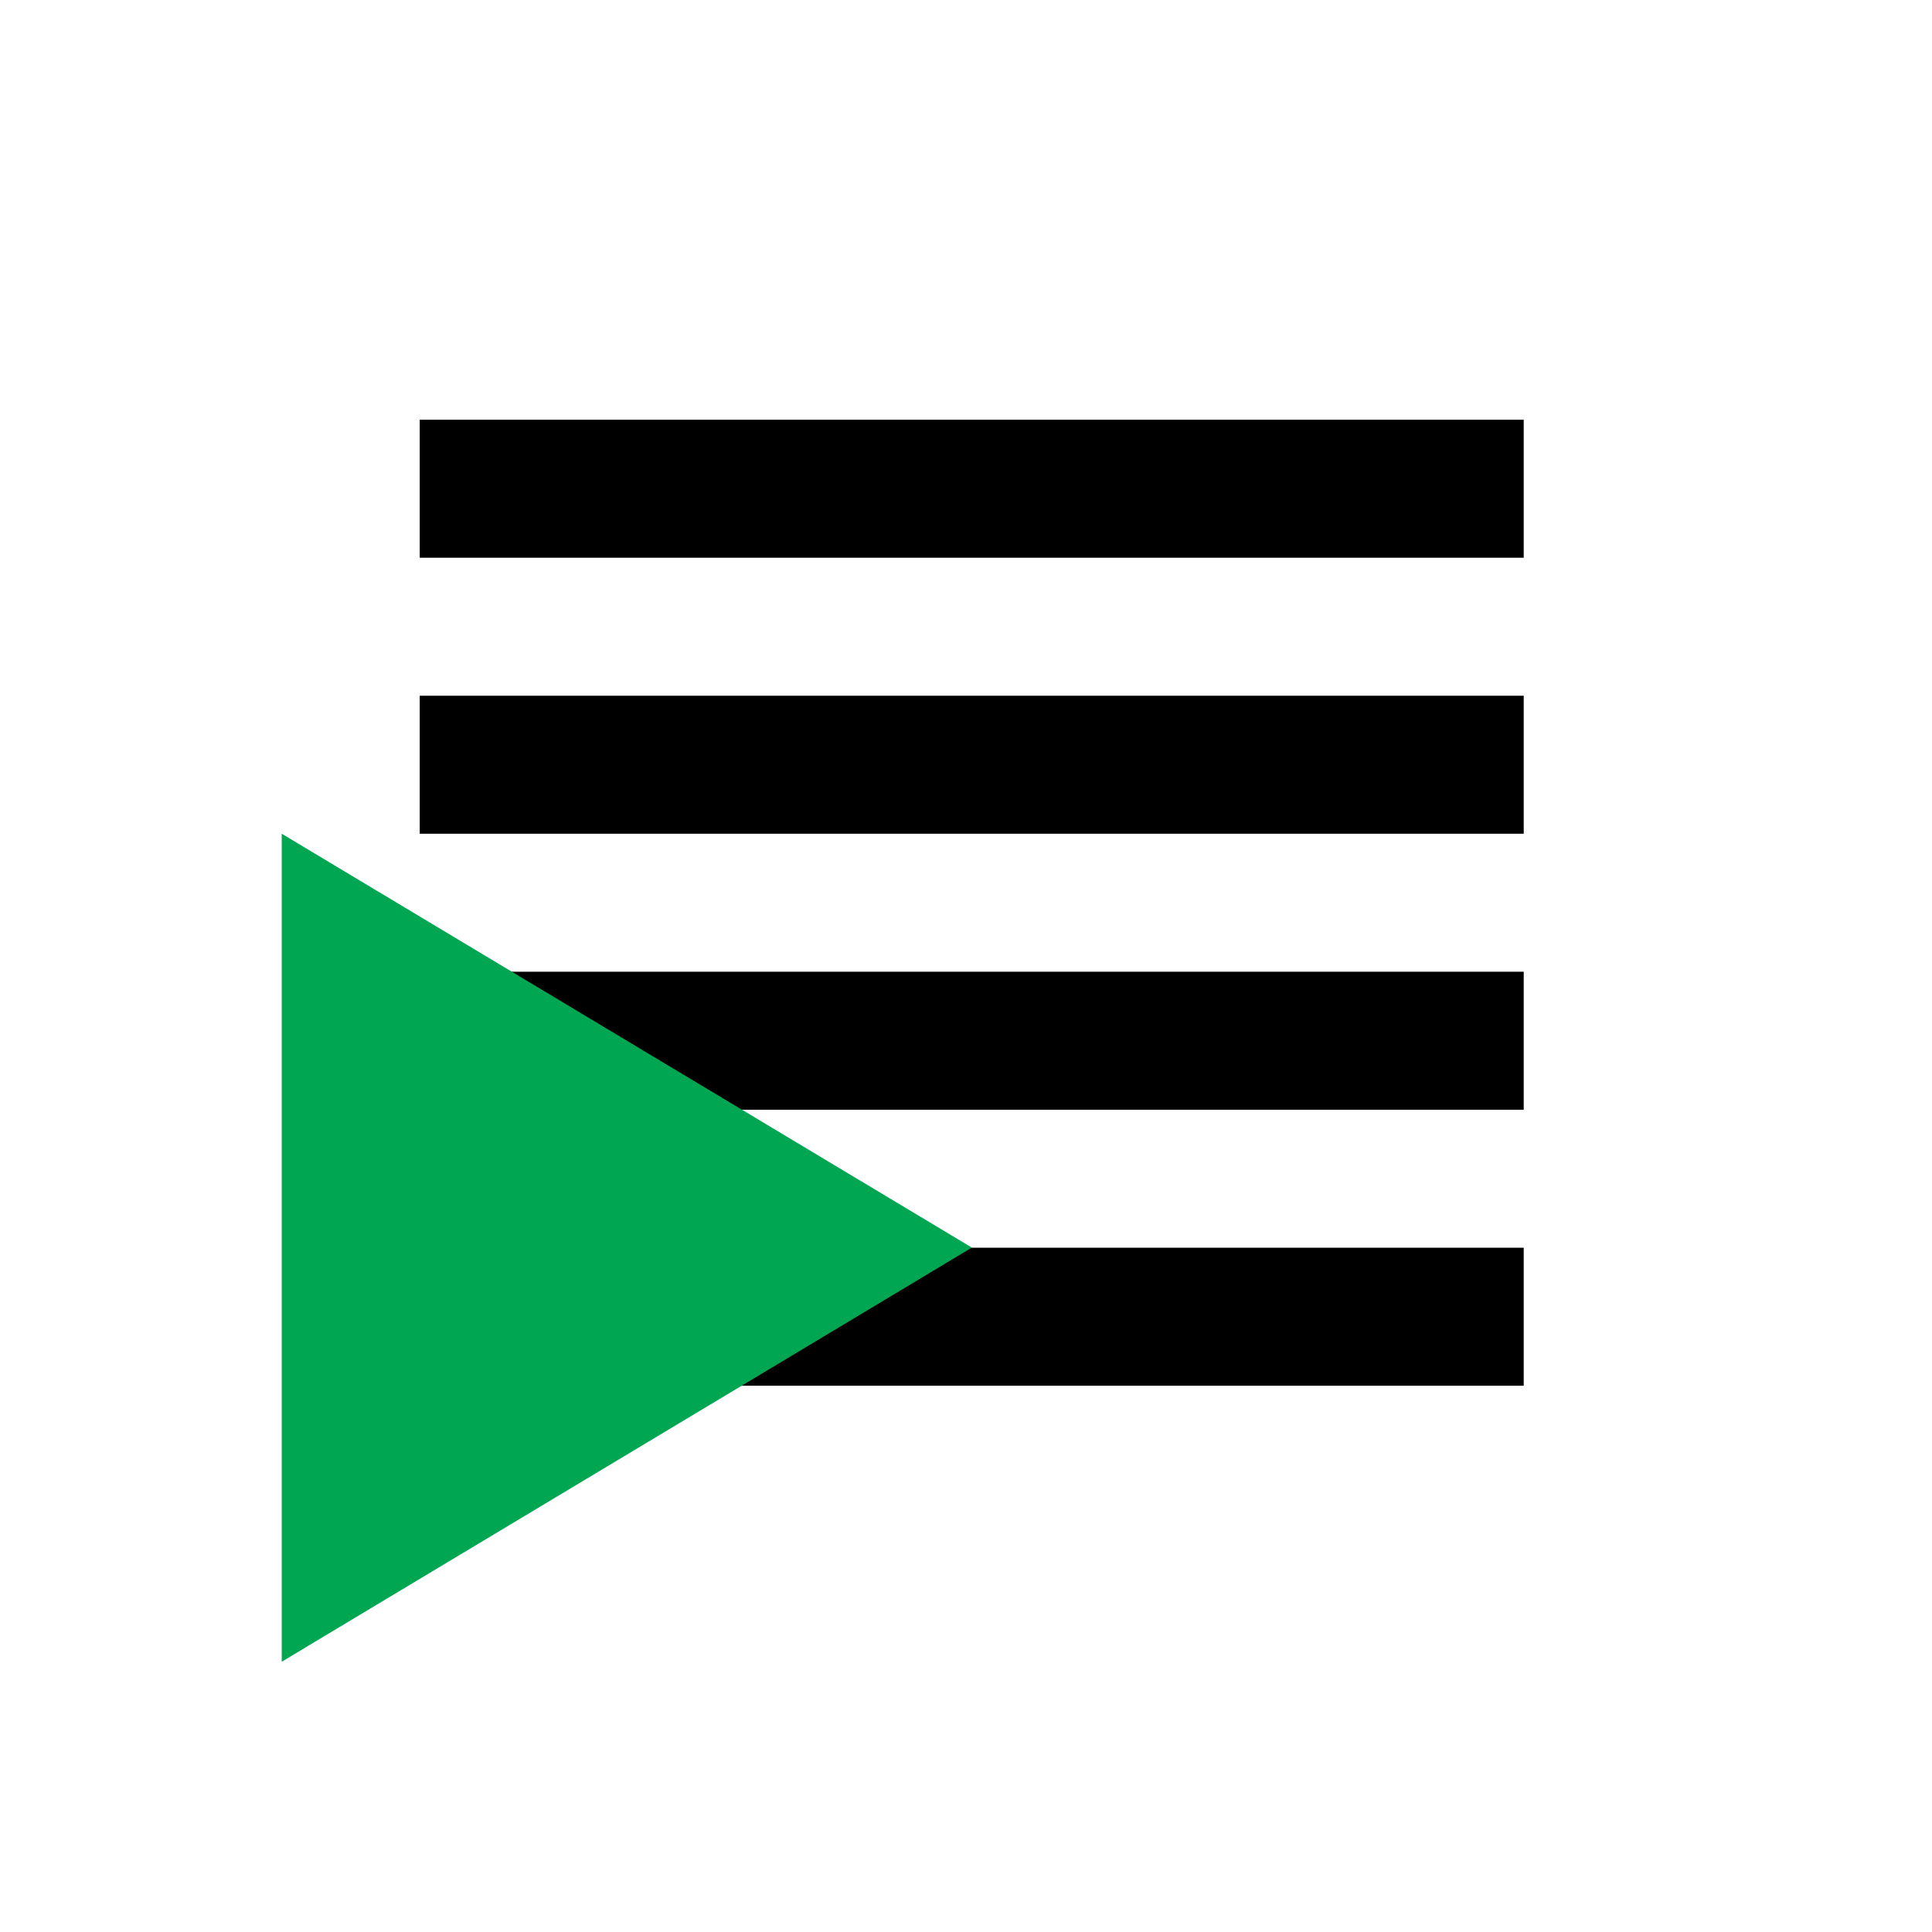 <svg id="Layer_1" data-name="Layer 1" xmlns="http://www.w3.org/2000/svg" width="28" height="28" viewBox="0 0 28 28">
  <title>list</title>
  <path d="M6.083,6.083v2h16v-2Zm0,6h16v-2h-16Zm0,4h16v-2h-16Zm0,4h16v-2h-16Z"/>
  <polygon points="4.083 24.083 4.083 12.083 14.085 18.081 4.083 24.083" fill="#00a651"/>
</svg>
